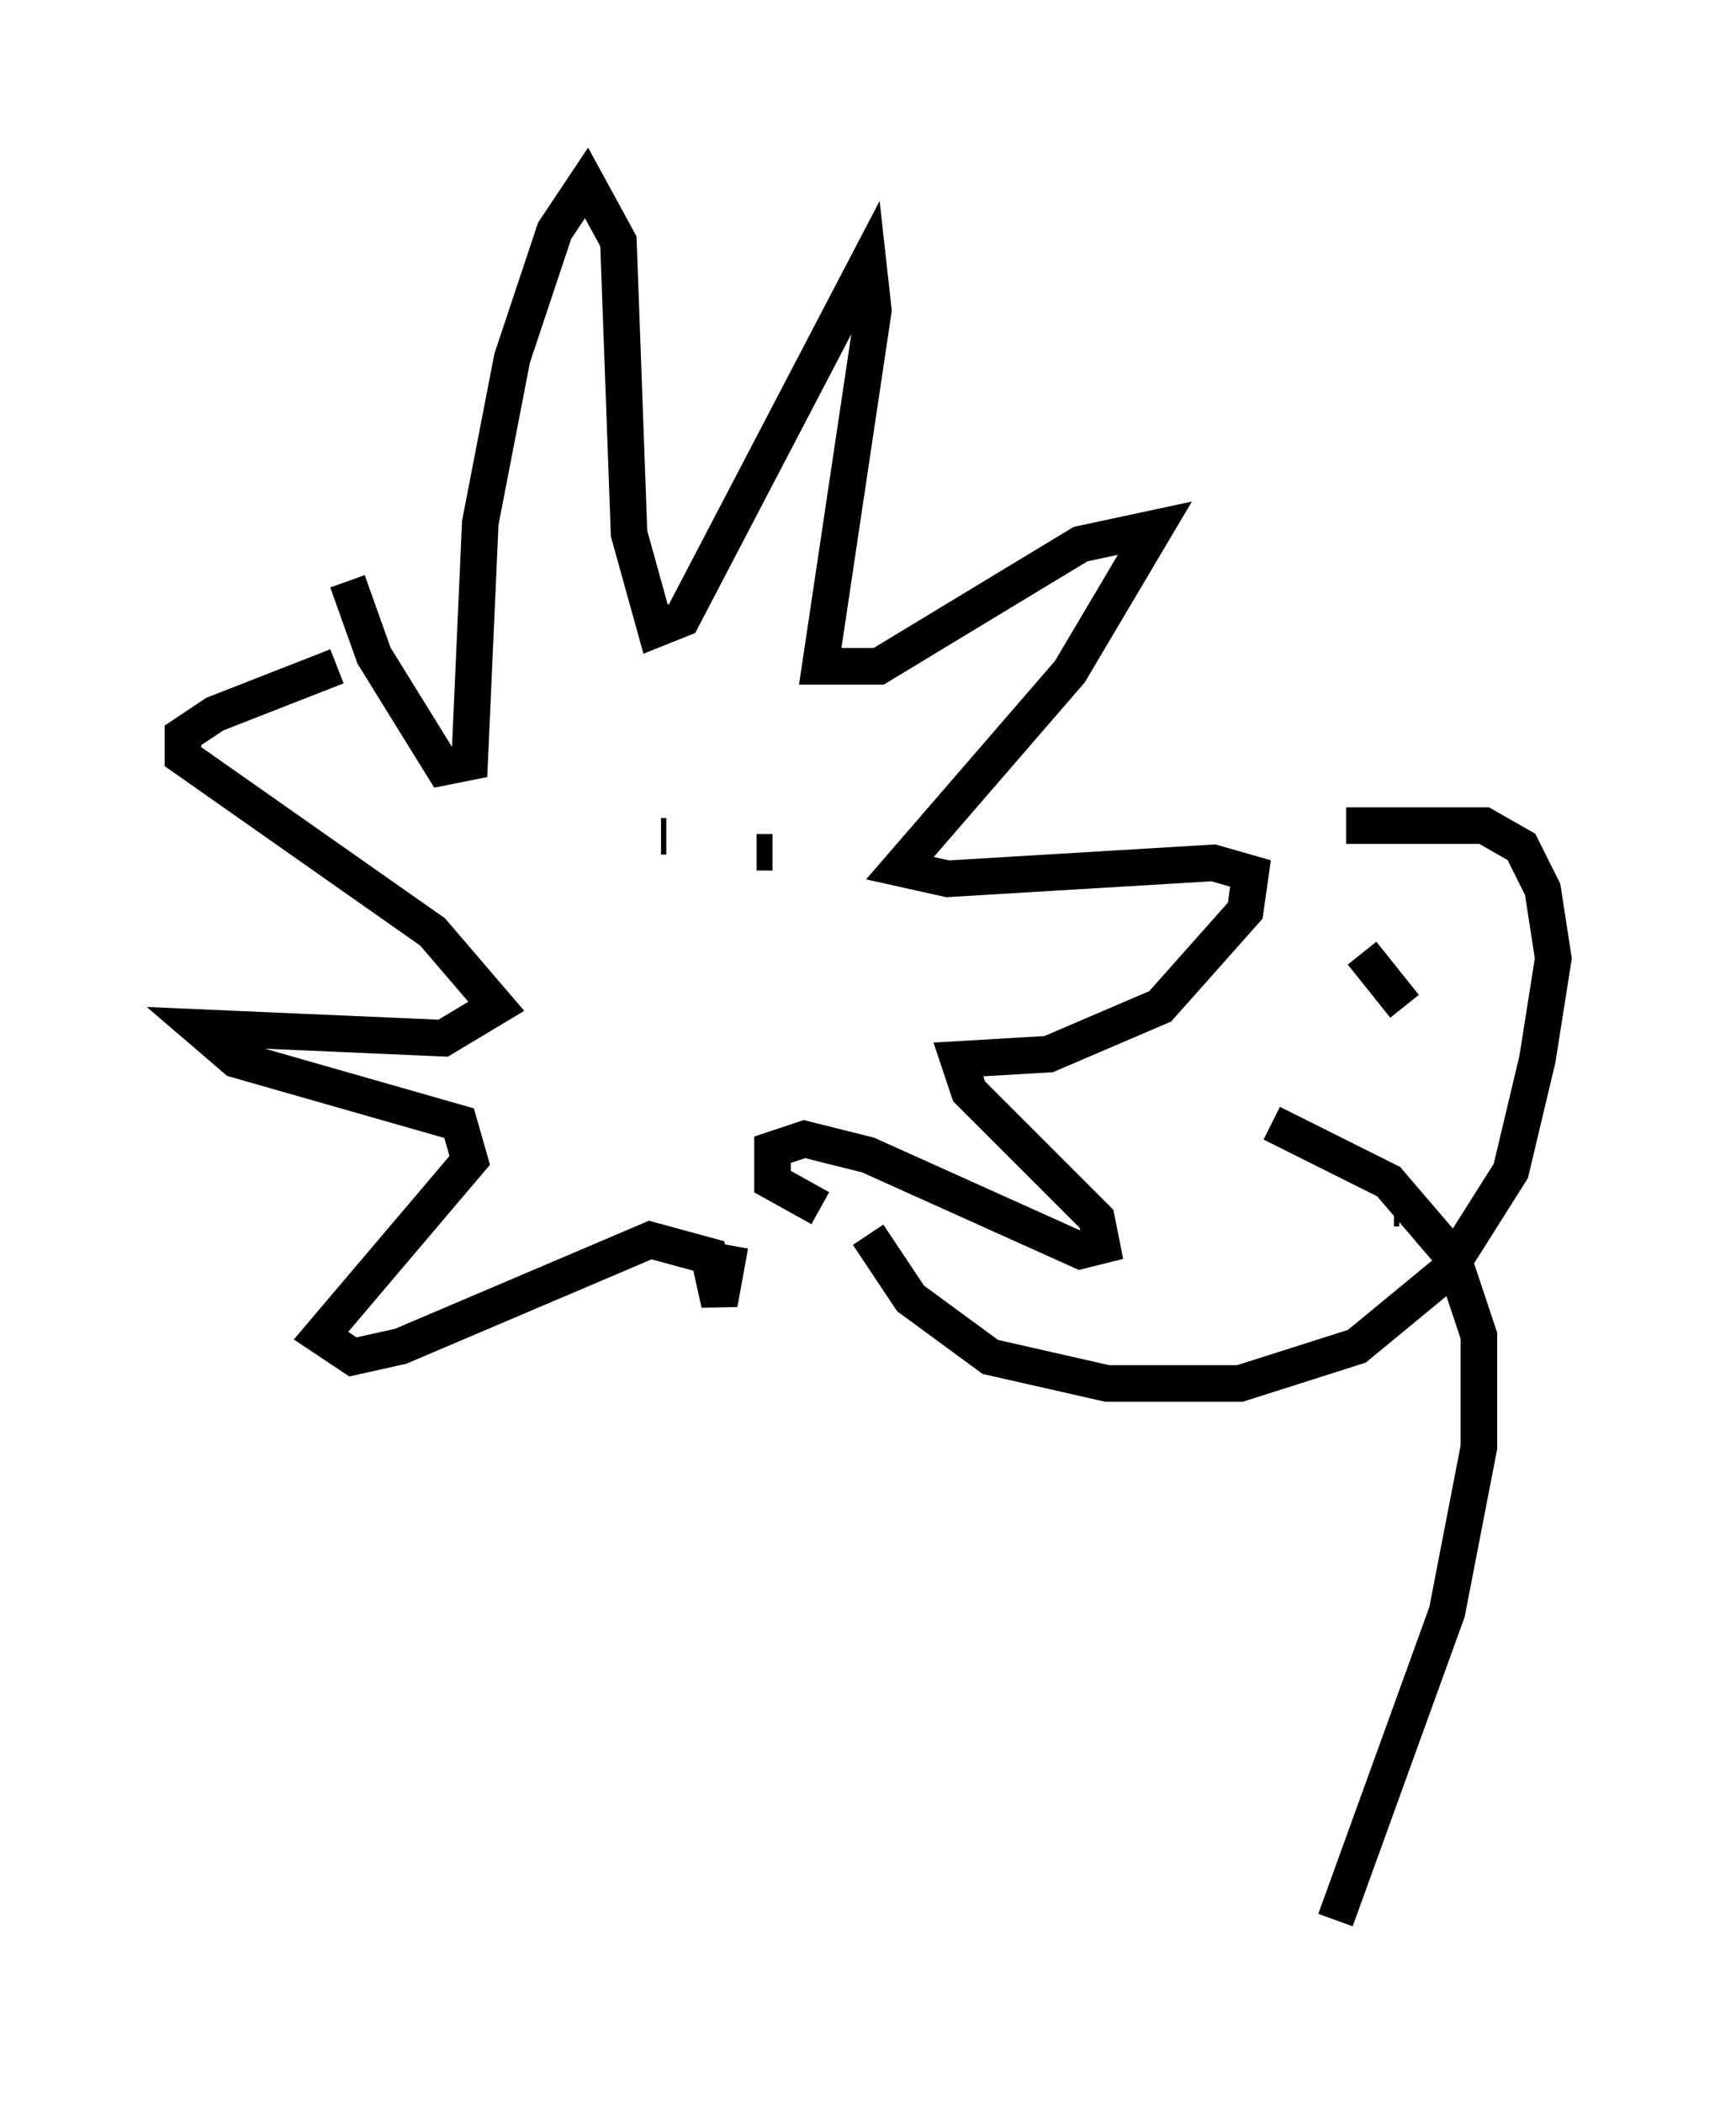 <?xml version="1.0" encoding="utf-8" ?>
<svg baseProfile="full" height="57.497" version="1.1" width="47.475" xmlns="http://www.w3.org/2000/svg" xmlns:ev="http://www.w3.org/2001/xml-events" xmlns:xlink="http://www.w3.org/1999/xlink"><defs /><rect fill="white" height="57.497" width="47.475" x="0" y="0" /><path d="M9.358, 13.425 m0.145, 2.469 l0.726, 2.034 1.888, 3.05 l0.726, -0.145 0.291, -6.536 l0.872, -4.503 1.162, -3.486 l0.872, -1.307 0.872, 1.598 l0.291, 7.989 0.726, 2.615 l0.726, -0.291 5.084, -9.732 l0.145, 1.307 -1.453, 9.732 l1.598, 0.0 5.52, -3.341 l2.034, -0.436 -2.324, 3.922 l-4.648, 5.374 1.307, 0.291 l7.263, -0.436 1.017, 0.291 l-0.145, 1.017 -2.324, 2.615 l-3.05, 1.307 -2.469, 0.145 l0.291, 0.872 3.486, 3.486 l0.145, 0.726 -0.581, 0.145 l-5.81, -2.615 -1.743, -0.436 l-0.872, 0.291 0.0, 0.872 l1.307, 0.726 m-13.218, -14.816 l-3.341, 1.307 -0.872, 0.581 l0.0, 0.581 6.827, 4.793 l1.743, 2.034 -1.453, 0.872 l-6.682, -0.291 1.017, 0.872 l6.101, 1.743 0.291, 1.017 l-4.067, 4.793 0.872, 0.581 l1.307, -0.291 6.827, -2.905 l1.598, 0.436 0.291, 1.307 l0.291, -1.598 m-1.743, -11.184 l-0.145, 0.0 m3.05, 0.436 l-0.436, 0.0 m3.05, 10.458 l1.162, 1.743 2.179, 1.598 l3.196, 0.726 3.631, 0.0 l3.196, -1.017 2.469, -2.034 l1.743, -2.76 0.726, -3.05 l0.436, -2.76 -0.291, -1.888 l-0.581, -1.162 -1.017, -0.581 l-3.777, 0.0 m0.0, 1.888 l0.0, 0.0 m0.436, 1.598 l1.162, 1.453 m-0.291, 5.52 l0.145, 0.0 m-3.486, -2.324 l3.196, 1.598 1.743, 2.034 l0.726, 2.179 0.0, 3.05 l-0.872, 4.503 -3.05, 8.425 " fill="none" stroke="black" stroke-width="1" /></svg>